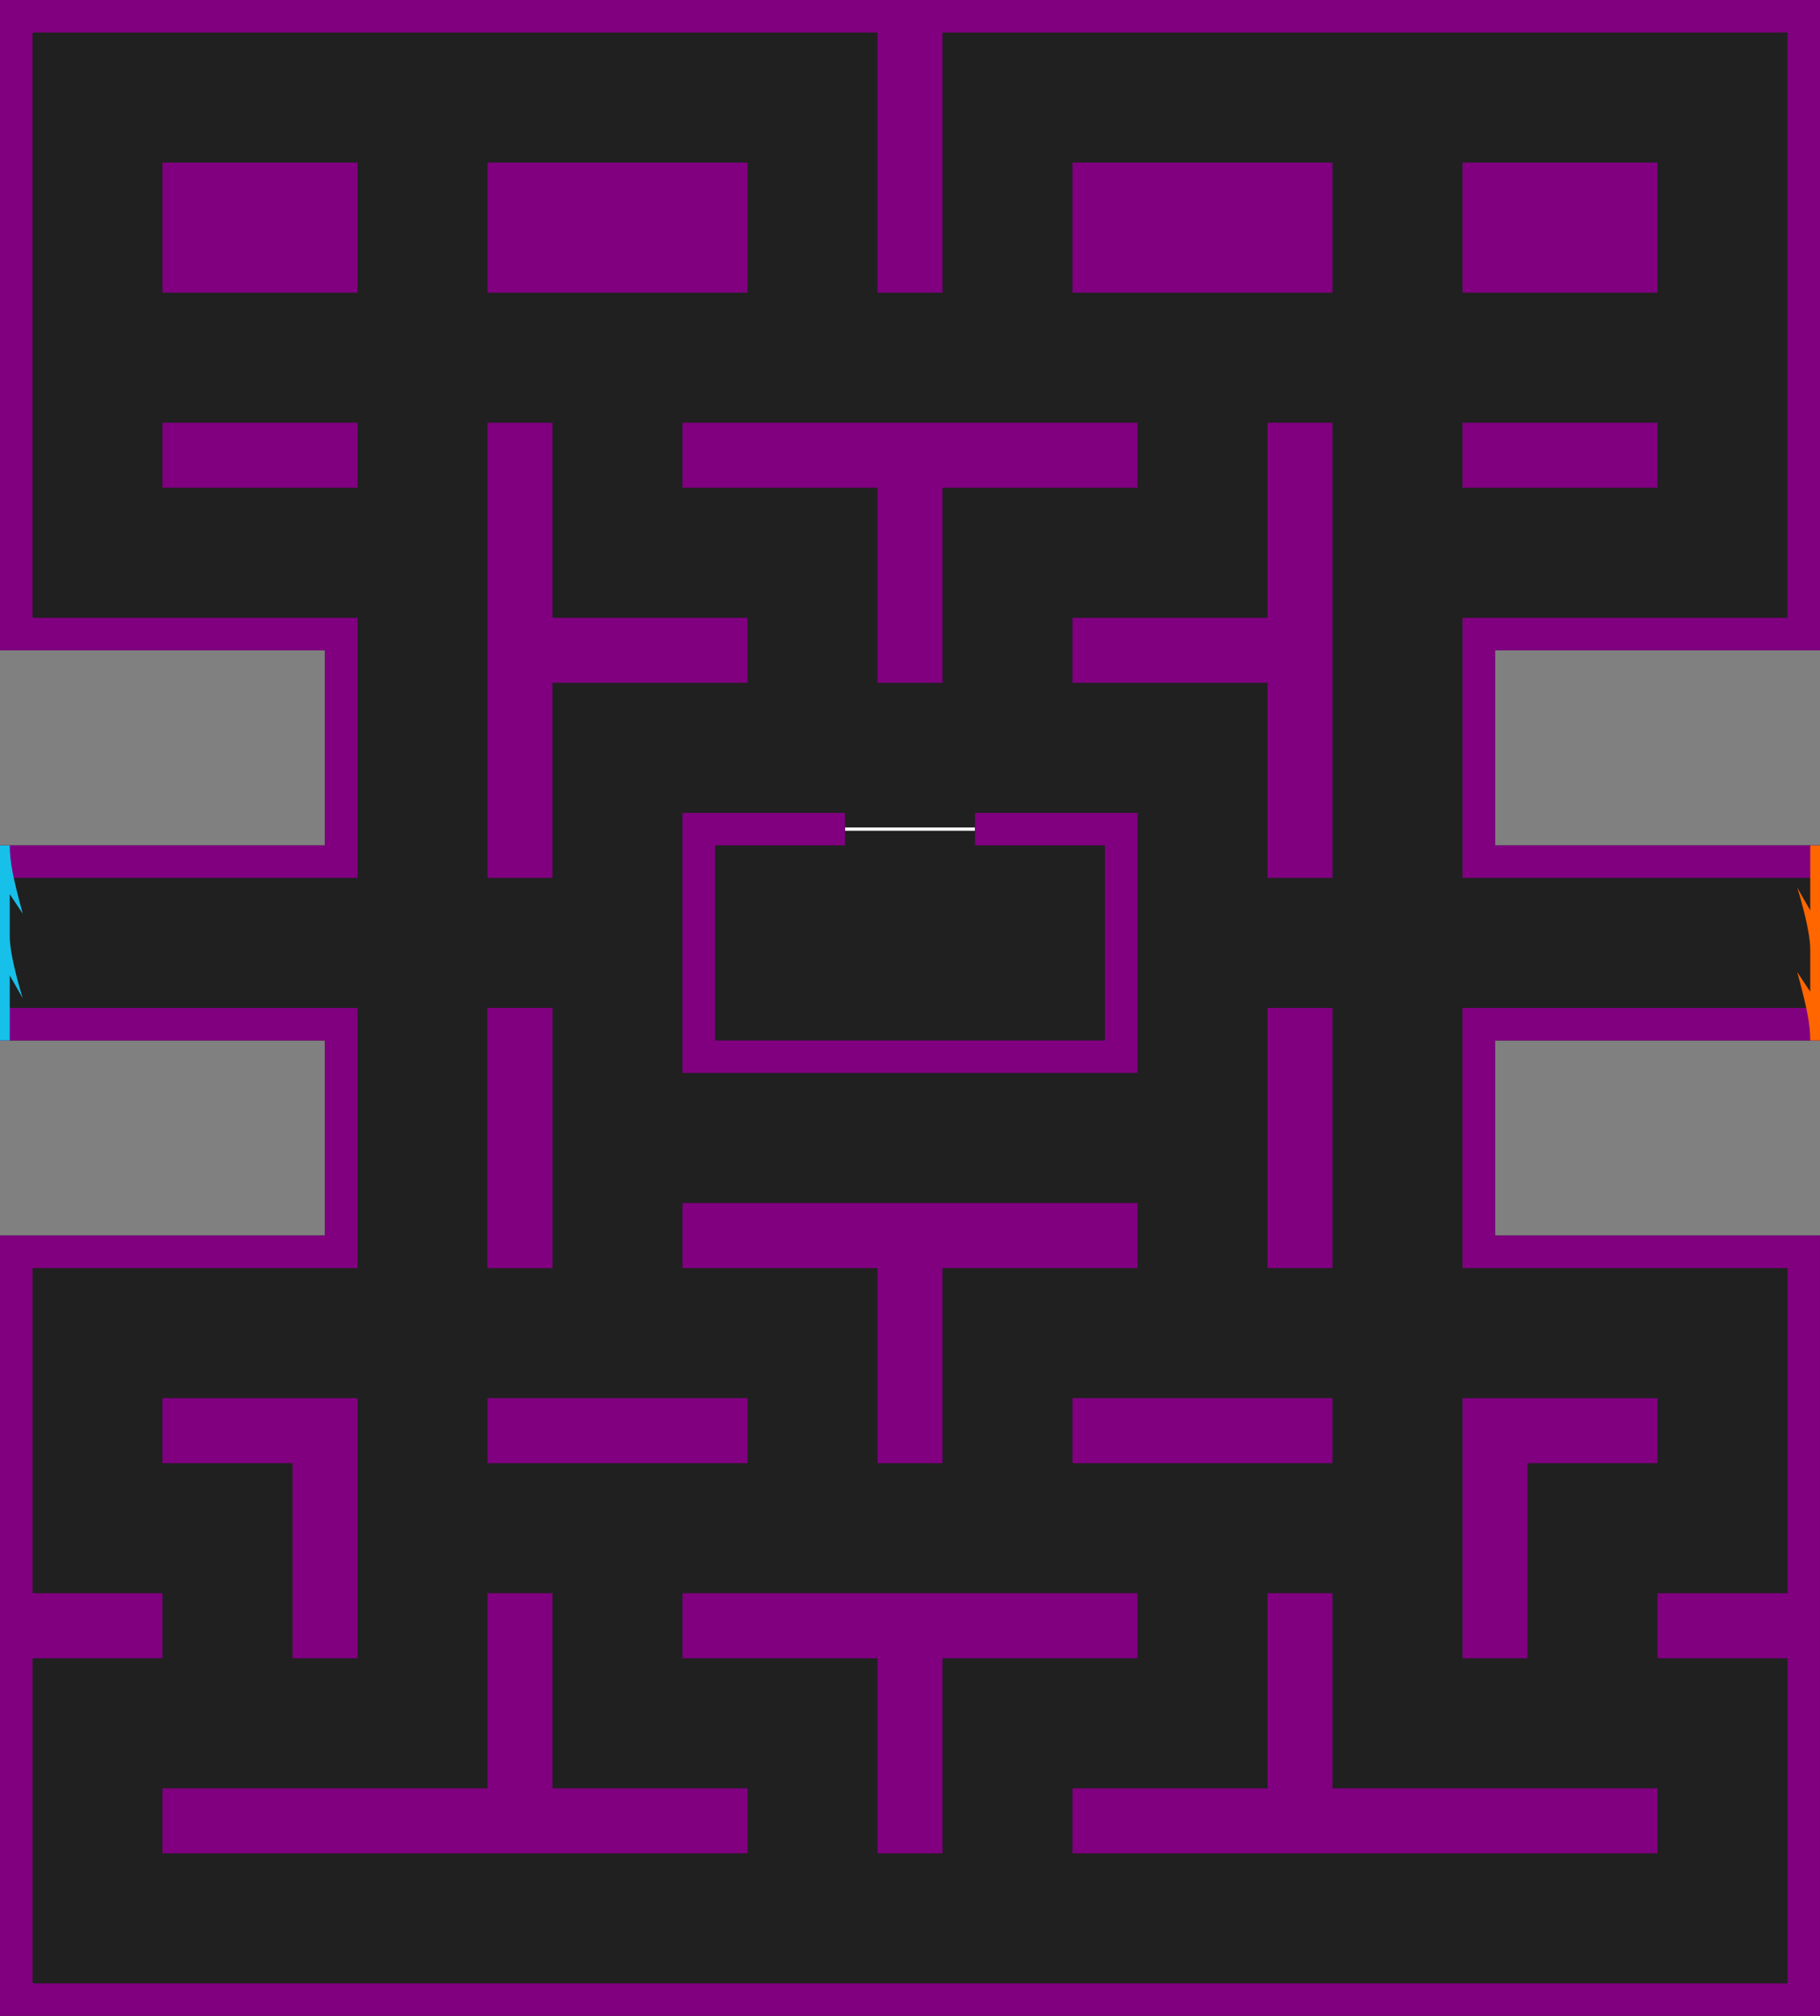 <?xml version="1.0" encoding="UTF-8" standalone="no"?>
<!-- Created with Inkscape (http://www.inkscape.org/) -->

<svg
   xmlns:dc="http://purl.org/dc/elements/1.1/"
   xmlns:cc="http://creativecommons.org/ns#"
   xmlns:rdf="http://www.w3.org/1999/02/22-rdf-syntax-ns#"
   xmlns:svg="http://www.w3.org/2000/svg"
   xmlns="http://www.w3.org/2000/svg"
   xmlns:sodipodi="http://sodipodi.sourceforge.net/DTD/sodipodi-0.dtd"
   xmlns:inkscape="http://www.inkscape.org/namespaces/inkscape"
   width="560"
   height="620"
   id="svg2"
   version="1.1"
   inkscape:version="0.48.1 r9760"
   sodipodi:docname="maze.svg"
   inkscape:export-filename="/Users/richard_towers/Sites/imgur-man/img/opt/maze.png"
   inkscape:export-xdpi="90"
   inkscape:export-ydpi="90">
  <rect width="100%" height="100%" fill="#808080" stroke="none"/>
  <defs
     id="defs4" />
  <sodipodi:namedview
     id="base"
     pagecolor="#ffffff"
     bordercolor="#666666"
     borderopacity="1.0"
     inkscape:pageopacity="0.0"
     inkscape:pageshadow="2"
     inkscape:zoom="0.74318521"
     inkscape:cx="312.32076"
     inkscape:cy="274.06417"
     inkscape:document-units="px"
     inkscape:current-layer="layer1"
     showgrid="true"
     fit-margin-top="0"
     fit-margin-left="0"
     fit-margin-right="0"
     fit-margin-bottom="0"
     inkscape:window-width="1237"
     inkscape:window-height="751"
     inkscape:window-x="43"
     inkscape:window-y="0"
     inkscape:window-maximized="0">
    <inkscape:grid
       type="xygrid"
       id="grid2996"
       empspacing="5"
       visible="true"
       enabled="true"
       snapvisiblegridlinesonly="true" />
  </sodipodi:namedview>
  <g
     inkscape:label="Layer 1"
     inkscape:groupmode="layer"
     id="layer1"
     transform="translate(-58,-134.375)">
    <path
       style="fill:#202020;stroke:none;stroke-width:1px;stroke-linecap:butt;stroke-linejoin:miter;stroke-opacity:1;fill-opacity:1"
       d="m 0,0 0,200 100,0 0,60 -100,0 0,60 100,0 0,60 -100,0 0,240 560,0 0,-240 -100,0 0,-60 100,0 0,-60 -100,0 0,-60 100,0 0,-200 z"
       id="path3925"
       inkscape:connector-curvature="0"
       transform="translate(58,134.375)" />
    <path
       style="fill:#800080;stroke:#ffffff"
       d="m 318,389.375 40,0"
       id="path3812"
       inkscape:connector-curvature="0" />
    <path
       style="fill:#800080;stroke:none"
       d="m 58,394.375 100,0 0,-60 -100,0 0,-200 560,0 0,200 -100,0 0,60 100,0 0,10 -110,0 0,-80 100,0 0,-180 -260,0 0,80 -20,0 0,-80 -260,0 0,180 100,0 0,80 -110,0 z"
       id="path2998"
       inkscape:connector-curvature="0" />
    <path
       style="fill:#800080;stroke:none"
       d="m 58,444.375 110,0 0,80 -100,0 0,100 40,0 0,20 -40,0 0,100 540,0 0,-100 -40,0 0,-20 40,0 0,-100 -100,0 0,-80 110,0 0,10 -100,0 0,60 100,0 0,240 -560,0 0,-240 100,0 0,-60 -100,0 z"
       id="path3768"
       inkscape:connector-curvature="0" />
    <path
       style="fill:#800080;stroke:none"
       d="m 108,184.375 0,40 60,0 0,-40 z"
       id="path3770"
       inkscape:connector-curvature="0" />
    <path
       inkscape:connector-curvature="0"
       id="path3772"
       d="m 508,184.375 0,40 60,0 0,-40 z"
       style="fill:#800080;stroke:none" />
    <path
       style="fill:#800080;stroke:none"
       d="m 388,184.375 0,40 80,0 0,-40 z"
       id="path3774"
       inkscape:connector-curvature="0"
       sodipodi:nodetypes="ccccc" />
    <path
       sodipodi:nodetypes="ccccc"
       inkscape:connector-curvature="0"
       id="path3776"
       d="m 208,184.375 0,40 80,0 0,-40 z"
       style="fill:#800080;stroke:none" />
    <path
       inkscape:connector-curvature="0"
       id="path3778"
       d="m 108,264.375 0,20 60,0 0,-20 z"
       style="fill:#800080;stroke:none"
       sodipodi:nodetypes="ccccc" />
    <path
       sodipodi:nodetypes="ccccc"
       style="fill:#800080;stroke:none"
       d="m 508,264.375 0,20 60,0 0,-20 z"
       id="path3780"
       inkscape:connector-curvature="0" />
    <path
       inkscape:connector-curvature="0"
       id="path3782"
       d="m 268,264.375 0,20 60,0 0,60 20,0 0,-60 60,0 0,-20 z"
       style="fill:#800080;stroke:none"
       sodipodi:nodetypes="ccccccccc" />
    <path
       sodipodi:nodetypes="ccccccccc"
       style="fill:#800080;stroke:none"
       d="m 468,264.375 -20,0 0,60 -60,0 0,20 60,0 0,60 20,0 z"
       id="path3784"
       inkscape:connector-curvature="0" />
    <path
       inkscape:connector-curvature="0"
       id="path3786"
       d="m 208,264.375 20,0 0,60 60,0 0,20 -60,0 0,60 -20,0 z"
       style="fill:#800080;stroke:none"
       sodipodi:nodetypes="ccccccccc" />
    <path
       sodipodi:nodetypes="ccccc"
       style="fill:#800080;stroke:none"
       d="m 208,444.375 0,80 20,0 0,-80 z"
       id="path3788"
       inkscape:connector-curvature="0" />
    <path
       inkscape:connector-curvature="0"
       id="path3790"
       d="m 208,444.375 0,80 20,0 0,-80 z"
       style="fill:#800080;stroke:none"
       sodipodi:nodetypes="ccccc" />
    <path
       sodipodi:nodetypes="ccccc"
       style="fill:#800080;stroke:none"
       d="m 448,444.375 0,80 20,0 0,-80 z"
       id="path3792"
       inkscape:connector-curvature="0" />
    <path
       sodipodi:nodetypes="ccccccccc"
       style="fill:#800080;stroke:none"
       d="m 268,504.375 0,20 60,0 0,60 20,0 0,-60 60,0 0,-20 z"
       id="path3794"
       inkscape:connector-curvature="0" />
    <path
       inkscape:connector-curvature="0"
       id="path3796"
       d="m 208,564.375 0,20 80,0 0,-20 z"
       style="fill:#800080;stroke:none"
       sodipodi:nodetypes="ccccc" />
    <path
       sodipodi:nodetypes="ccccc"
       style="fill:#800080;stroke:none"
       d="m 388,564.375 0,20 80,0 0,-20 z"
       id="path3798"
       inkscape:connector-curvature="0" />
    <path
       sodipodi:nodetypes="ccccccc"
       style="fill:#800080;stroke:none"
       d="m 108,564.375 0,20 40,0 0,60 20,0 0,-80 z"
       id="path3800"
       inkscape:connector-curvature="0" />
    <path
       inkscape:connector-curvature="0"
       id="path3802"
       d="m 568,564.375 0,20 -40,0 0,60 -20,0 0,-80 z"
       style="fill:#800080;stroke:none"
       sodipodi:nodetypes="ccccccc" />
    <path
       inkscape:connector-curvature="0"
       id="path3804"
       d="m 268,624.375 0,20 60,0 0,60 20,0 0,-60 60,0 0,-20 z"
       style="fill:#800080;stroke:none"
       sodipodi:nodetypes="ccccccccc" />
    <path
       sodipodi:nodetypes="ccccccccc"
       style="fill:#800080;stroke:none"
       d="m 288,704.375 0,-20 -60,0 0,-60 -20,0 0,60 -100,0 0,20 z"
       id="path3806"
       inkscape:connector-curvature="0" />
    <path
       inkscape:connector-curvature="0"
       id="path3808"
       d="m 388,704.375 0,-20 60,0 0,-60 20,0 0,60 100,0 0,20 z"
       style="fill:#800080;stroke:none"
       sodipodi:nodetypes="ccccccccc" />
    <path
       sodipodi:nodetypes="ccccccccccccc"
       style="fill:#800080;stroke:none"
       d="m 268,384.375 0,80 140,0 0,-80 -50,0 0,10 40,0 0,60 -120,0 0,-60 40,0 0,-10 z"
       id="path3810"
       inkscape:connector-curvature="0" />
    <path
       style="fill:#17c0e9;fill-opacity:1;stroke:none"
       d="m 58,394.375 0,60 3,0 0,-20 4,7 c 0,0 -4,-12.562 -4,-19 0,-6 0,-13 0,-13 l 4,6 c -3,-11 -4,-16 -4,-21 z"
       id="path3088"
       inkscape:connector-curvature="0"
       sodipodi:nodetypes="cccccscccc" />
    <path
       sodipodi:nodetypes="cccccscccc"
       inkscape:connector-curvature="0"
       id="path3919"
       d="m 618,454.375 0,-60 -3,0 0,20 -4,-7 c 0,0 4,12.562 4,19 0,6 0,13 0,13 l -4,-6 c 3,11 4,16 4,21 z"
       style="fill:#ff6600;fill-opacity:1;stroke:none" />
  </g>
</svg>
